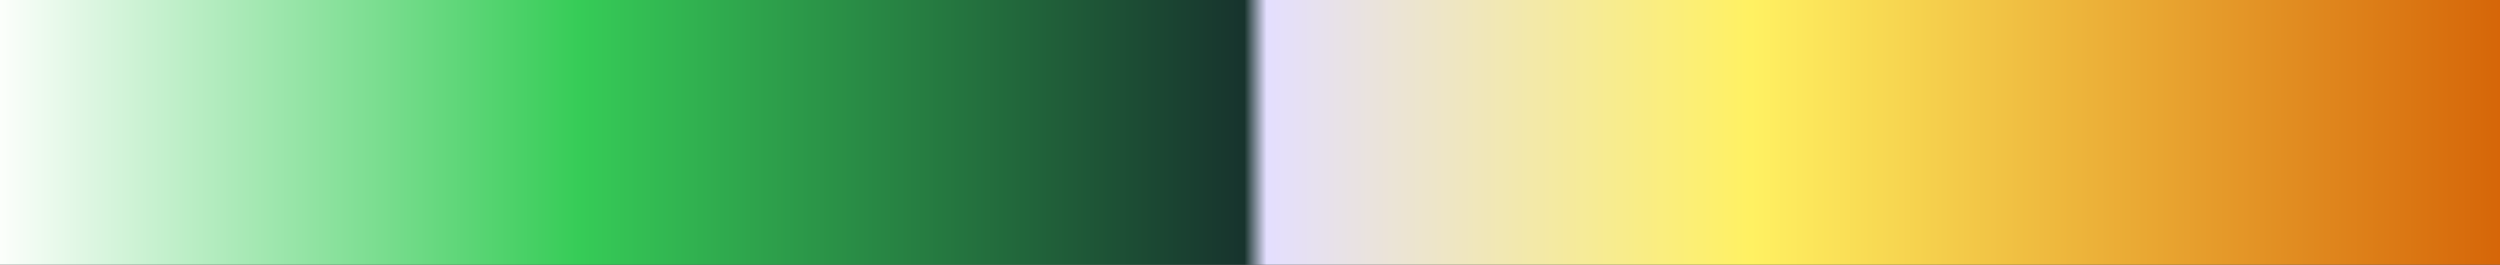 <?xml version="1.0" encoding="UTF-8"?>
<svg version="1.1" xmlns="http://www.w3.org/2000/svg" width="340px" height="36px" viewBox="0 0 340 36">
  <rect x="0" y="0" width="340" height="36" fill="#333333" stroke="none"/>
  <g>
    <defs>
      <linearGradient id="id-RB-80s-Gradient-110" name="RB 80s Gradient 110" gradientUnits="objectBoundingBox" spreadMethod="pad" x1="0%" x2="100%" y1="0%" y2="0%">
        <stop offset="0.00%" stop-color="rgb(255, 255, 254)" stop-opacity="1"/>
        <stop offset="23.36%" stop-color="rgb(54, 204, 87)" stop-opacity="1"/>
        <stop offset="49.78%" stop-color="rgb(23, 51, 45)" stop-opacity="1"/>
        <stop offset="50.66%" stop-color="rgb(228, 223, 255)" stop-opacity="1"/>
        <stop offset="69.87%" stop-color="rgb(255, 241, 98)" stop-opacity="1"/>
        <stop offset="100.00%" stop-color="rgb(213, 100, 7)" stop-opacity="1"/>
      </linearGradient>
    </defs>
    <rect fill="url(#id-RB-80s-Gradient-110)" x="0" y="0" width="340" height="36"/>
  </g>
</svg>

